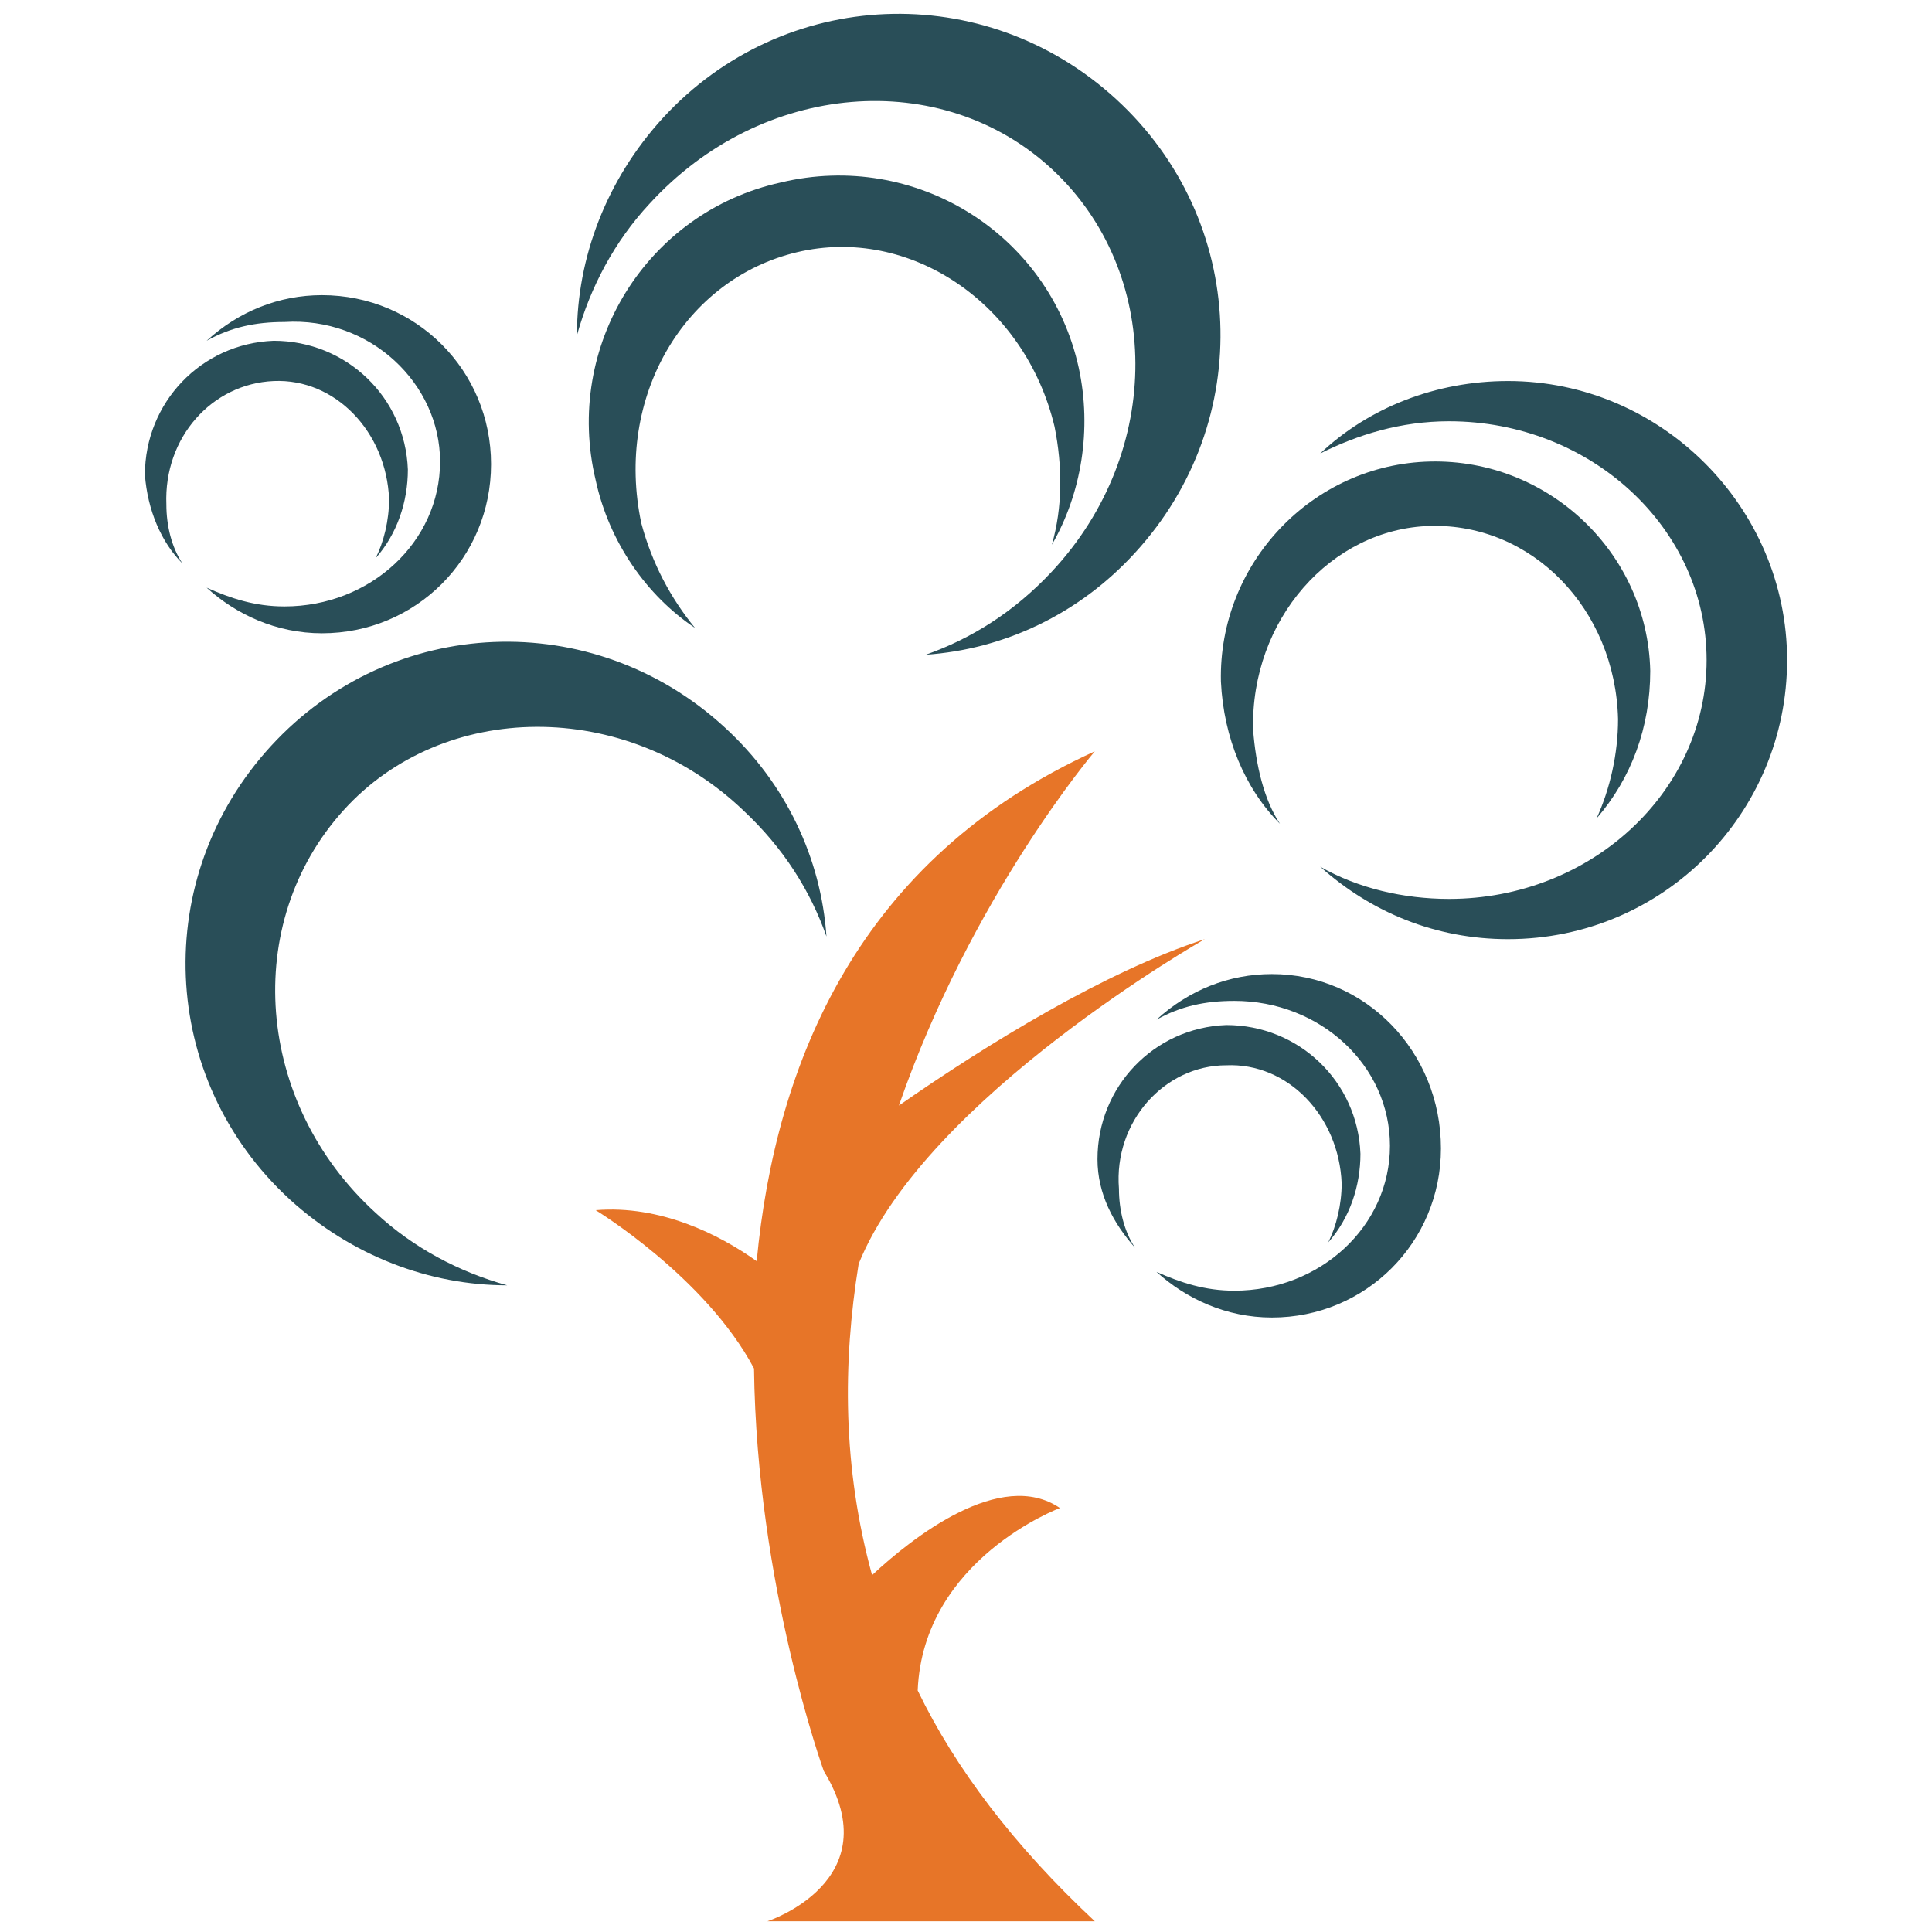 <?xml version="1.0" encoding="utf-8"?>
<!-- Generator: Adobe Illustrator 18.0.0, SVG Export Plug-In . SVG Version: 6.00 Build 0)  -->
<!DOCTYPE svg PUBLIC "-//W3C//DTD SVG 1.1//EN" "http://www.w3.org/Graphics/SVG/1.1/DTD/svg11.dtd">
<svg version="1.1" id="Layer_1" xmlns="http://www.w3.org/2000/svg" xmlns:xlink="http://www.w3.org/1999/xlink" x="0px" y="0px"
	 viewBox="0 0 72 72" enable-background="new 0 0 72 72" xml:space="preserve">
<g>
	<path fill="#E77528" d="M34.2,63c0.2-4.9,5.3-6.8,5.3-6.8c-2.2-1.5-5.5,1.1-7,2.5c-1.1-4-1.1-7.9-0.5-11.6
		C34.5,40.9,44.9,35,44.9,35c-3.7,1.2-8.1,3.9-11.4,6.2c2.7-7.8,7.3-13.2,7.3-13.2c-8.8,4-11.9,11.6-12.6,19c-1.4-1-3.6-2.1-6-1.9
		c0,0,4.1,2.5,5.9,5.9c0.1,8.1,2.6,15,2.6,15c2.5,4.1-2.1,5.6-2.1,5.6h12.2C37.8,68.8,35.6,65.9,34.2,63z"/>
	<path fill="#294E58" d="M46.7,27.2c-0.1-4.1,2.9-7.5,6.6-7.6c3.8-0.1,6.9,3.1,7,7.2c0,1.3-0.3,2.6-0.8,3.7c1.3-1.5,2-3.4,2-5.5
		c-0.1-4.4-3.8-7.9-8.2-7.8c-4.4,0.1-7.9,3.8-7.8,8.2c0.1,2.1,0.9,4,2.2,5.3C47.1,29.8,46.8,28.5,46.7,27.2z"/>
	<path fill="#294E58" d="M56.2,14.2c-2.7,0-5.2,1-7,2.7c1.4-0.7,3-1.2,4.8-1.2c5.3,0,9.6,4,9.6,8.9s-4.3,8.9-9.6,8.9
		c-1.7,0-3.4-0.4-4.8-1.2c1.9,1.7,4.3,2.7,7,2.7c5.8,0,10.4-4.7,10.4-10.4C66.6,18.9,61.9,14.2,56.2,14.2z"/>
	<path fill="#294E58" d="M45.7,39.7c2.3-0.1,4.2,1.9,4.3,4.4c0,0.8-0.2,1.6-0.5,2.2c0.8-0.9,1.2-2.1,1.2-3.3c-0.1-2.7-2.3-4.8-5-4.8
		c-2.7,0.1-4.8,2.3-4.8,5c0,1.3,0.6,2.4,1.4,3.3c-0.4-0.6-0.6-1.4-0.6-2.2C41.5,41.8,43.4,39.7,45.7,39.7z"/>
	<path fill="#294E58" d="M47.4,36.3c-1.6,0-3.1,0.6-4.3,1.7c0.9-0.5,1.8-0.7,2.9-0.7c3.2,0,5.8,2.4,5.8,5.4s-2.6,5.4-5.8,5.4
		c-1.1,0-2-0.3-2.9-0.7c1.1,1,2.6,1.7,4.3,1.7c3.5,0,6.3-2.8,6.3-6.3C53.7,39.2,50.9,36.3,47.4,36.3z"/>
	<path fill="#294E58" d="M10.2,14.2c2.3-0.1,4.2,1.9,4.3,4.4c0,0.8-0.2,1.6-0.5,2.2c0.8-0.9,1.2-2.1,1.2-3.3c-0.1-2.7-2.3-4.8-5-4.8
		c-2.7,0.1-4.8,2.3-4.8,5C5.5,19,6,20.2,6.8,21c-0.4-0.6-0.6-1.4-0.6-2.2C6.1,16.3,7.9,14.3,10.2,14.2z"/>
	<path fill="#294E58" d="M16.4,17.2c0,3-2.6,5.4-5.8,5.4c-1.1,0-2-0.3-2.9-0.7c1.1,1,2.6,1.7,4.3,1.7c3.5,0,6.3-2.8,6.3-6.3
		c0-3.5-2.8-6.3-6.3-6.3c-1.6,0-3.1,0.6-4.3,1.7c0.9-0.5,1.8-0.7,2.9-0.7C13.8,11.8,16.4,14.3,16.4,17.2z"/>
	<path fill="#294E58" d="M29.7,9.4c4.2-1,8.5,1.9,9.6,6.5c0.3,1.5,0.3,3-0.1,4.4c1.1-1.9,1.5-4.3,1-6.6c-1.1-5-6.1-8.1-11.1-6.9
		c-5,1.1-8.1,6.1-6.9,11.1c0.5,2.3,1.9,4.3,3.7,5.5c-0.9-1.1-1.6-2.4-2-3.9C22.9,14.8,25.5,10.4,29.7,9.4z"/>
	<path fill="#294E58" d="M39.2,6.3c4.1,3.8,4.2,10.5,0,15c-1.4,1.5-3,2.5-4.7,3.1c2.9-0.2,5.7-1.5,7.8-3.8
		c4.5-4.9,4.2-12.4-0.7-16.9c-4.9-4.5-12.4-4.2-16.9,0.7c-2.1,2.3-3.2,5.2-3.2,8.1c0.5-1.8,1.4-3.5,2.7-4.9
		C28.4,3,35.1,2.5,39.2,6.3z"/>
	<path fill="#294E58" d="M27.7,30.2c1.5,1.4,2.5,3,3.1,4.7c-0.2-2.9-1.5-5.7-3.8-7.8c-4.9-4.5-12.4-4.2-16.9,0.7
		c-4.5,4.9-4.2,12.4,0.7,16.9c2.3,2.1,5.2,3.2,8.1,3.2c-1.8-0.5-3.5-1.4-4.9-2.7c-4.5-4.1-5-10.8-1.2-15
		C16.5,26.1,23.3,26,27.7,30.2z"/>
</g>
</svg>
